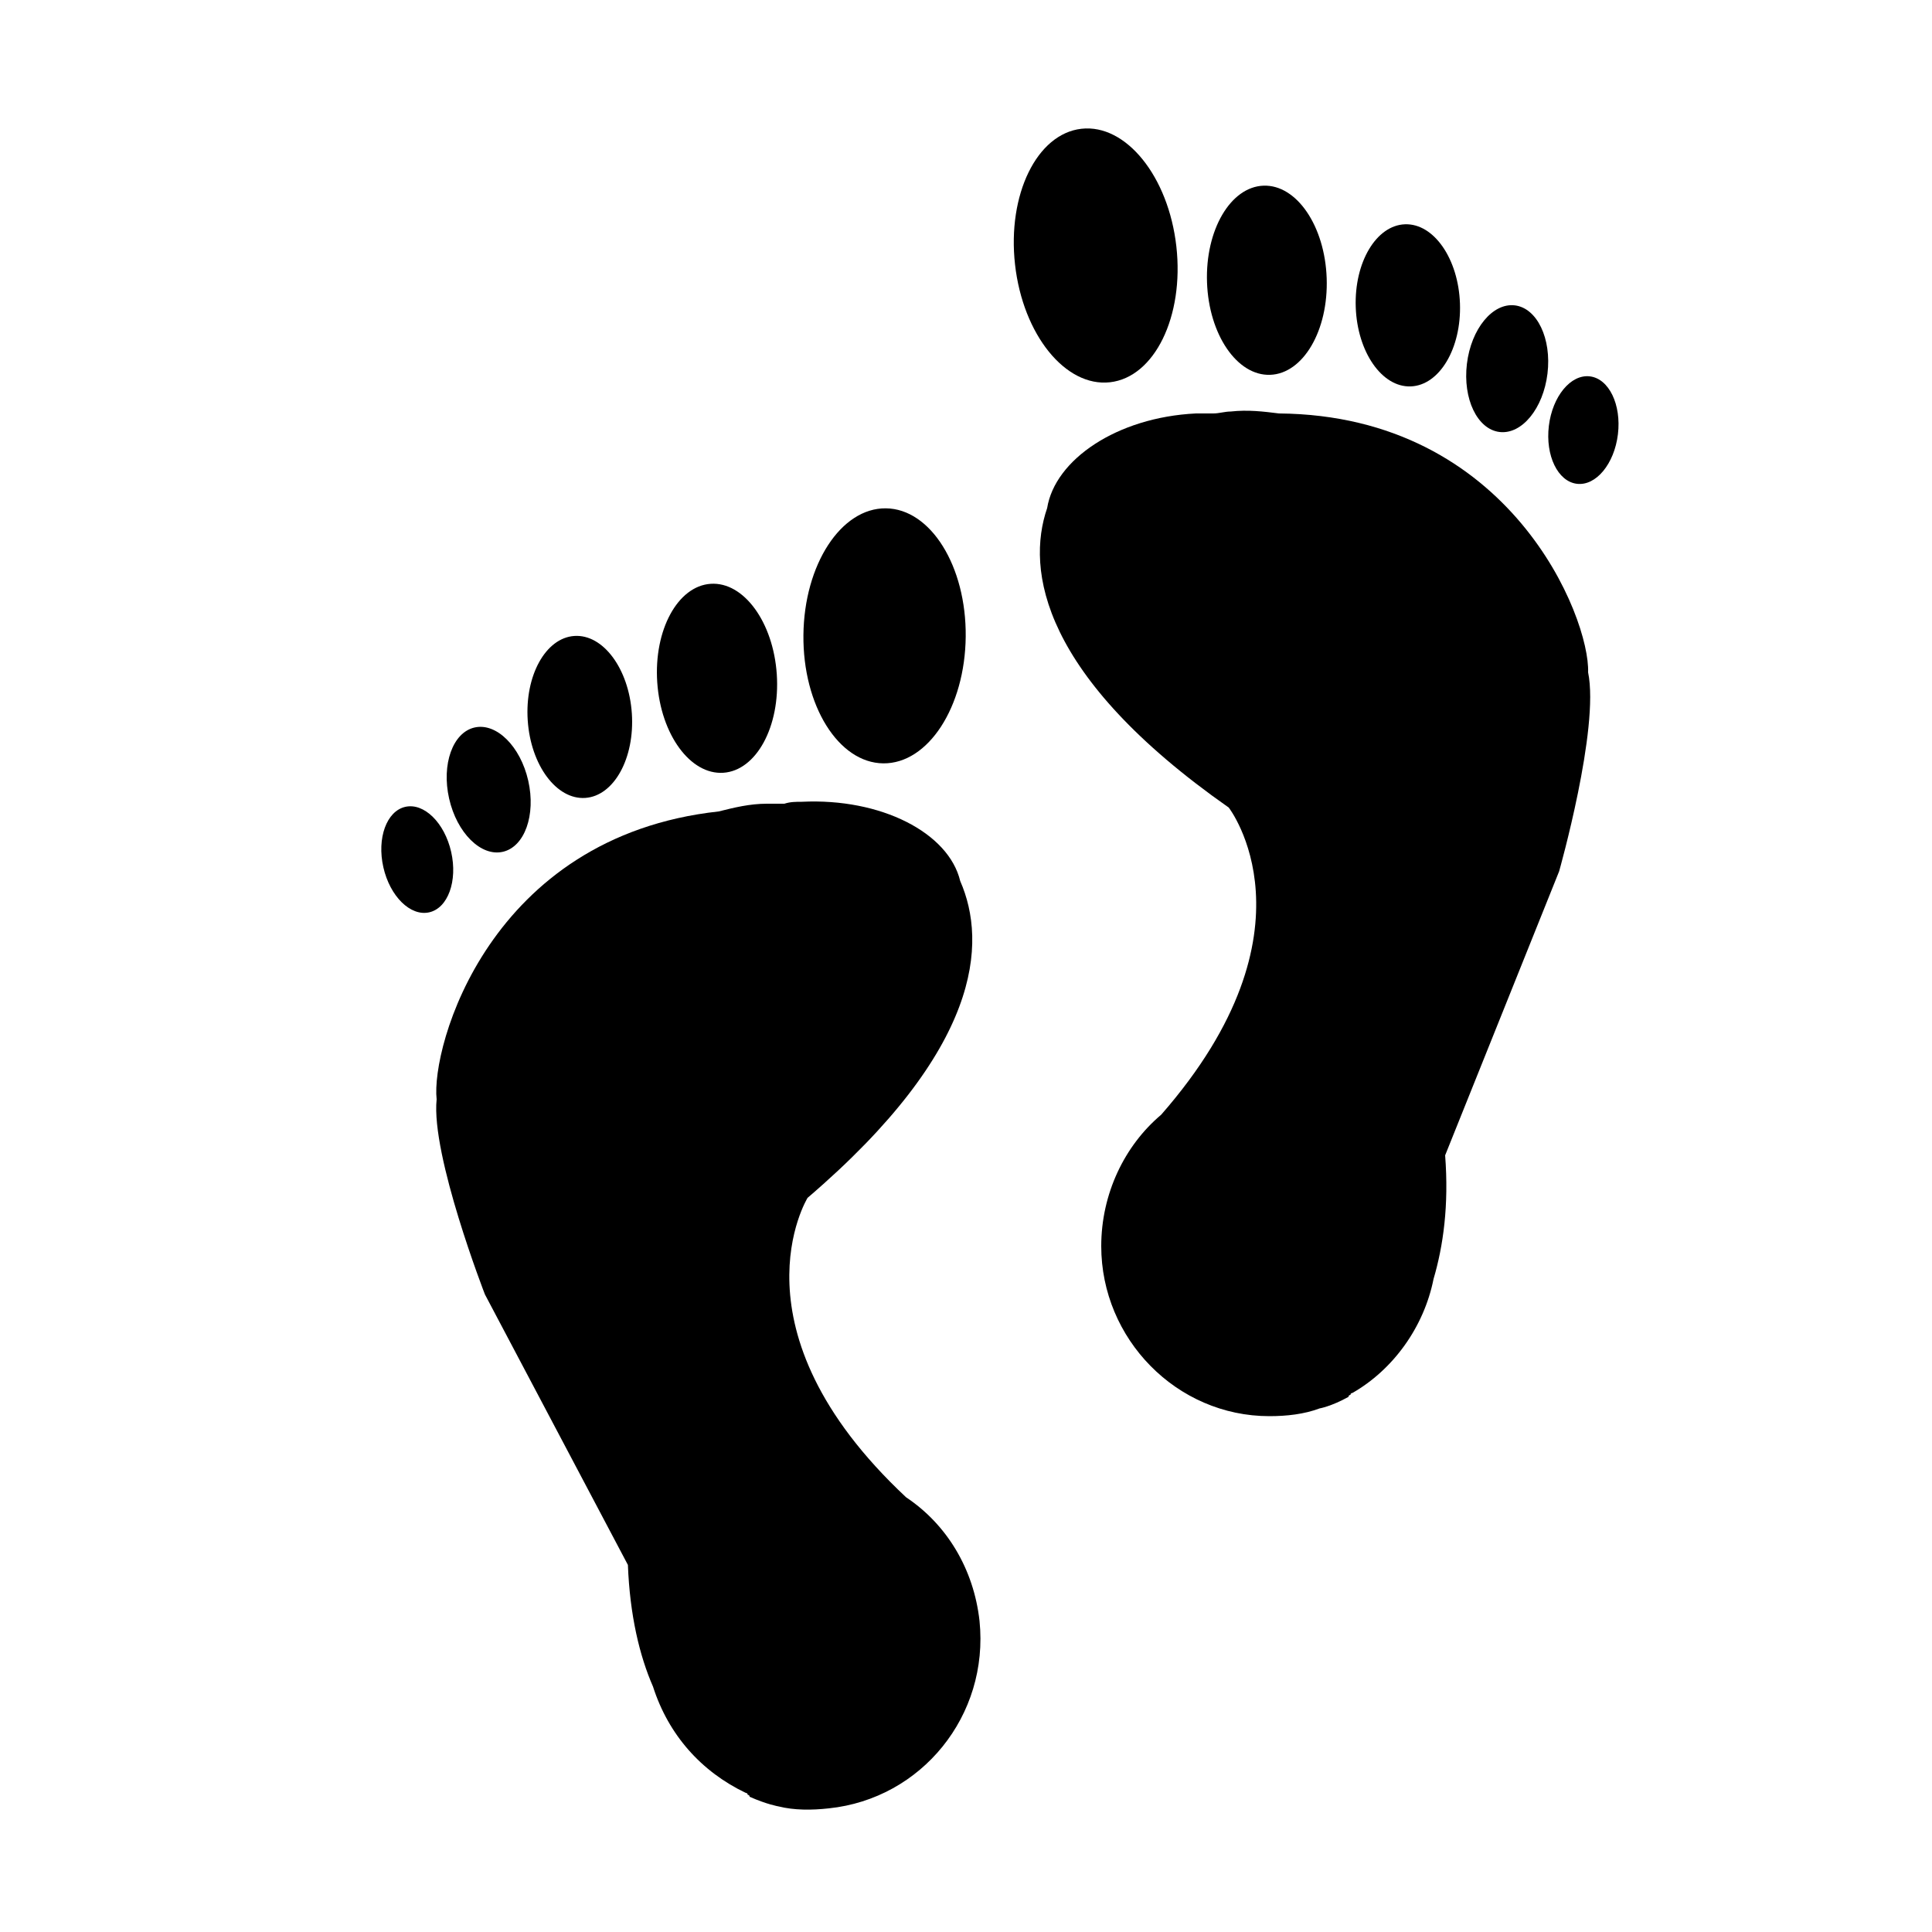 <?xml version="1.0" encoding="UTF-8" standalone="no"?>
<svg
   version="1.1"
   x="0px"
   y="0px"
   viewBox="0 0 100 100"
   xml:space="preserve"
   id="svg11"
   width="100"
   height="100"
   xmlns="http://www.w3.org/2000/svg"
   xmlns:svg="http://www.w3.org/2000/svg"><defs
     id="defs11" /><g
     id="g5"><ellipse
       transform="matrix(0.01,-1,1,0.01,12.427,78.382)"
       cx="45.8"
       cy="32.9"
       rx="6.6"
       ry="4.2"
       id="ellipse1" /><ellipse
       transform="matrix(0.998,-0.067,0.067,0.998,-2.265,2.564)"
       cx="37.1"
       cy="35.1"
       rx="3.1"
       ry="4.9"
       id="ellipse2" /><ellipse
       transform="matrix(0.998,-0.067,0.067,0.998,-2.416,2.093)"
       cx="30"
       cy="37.1"
       rx="2.7"
       ry="4.2"
       id="ellipse3" /><ellipse
       transform="matrix(0.975,-0.221,0.221,0.975,-8.412,6.586)"
       cx="25.3"
       cy="40.9"
       rx="2.1"
       ry="3.3"
       id="ellipse4" /><ellipse
       transform="matrix(0.975,-0.221,0.221,0.975,-9.297,5.878)"
       cx="21.6"
       cy="44.5"
       rx="1.8"
       ry="2.8"
       id="ellipse5" /><path
       d="m 49.7,45.6 c -0.6,-2.5 -4.1,-4.3 -8.2,-4.1 -0.3,0 -0.6,0 -0.9,0.1 -0.3,0 -0.6,0 -0.9,0 -0.9,0 -1.7,0.2 -2.5,0.4 C 25.3,43.3 22.3,54.2 22.6,56.9 22.3,59.8 25.1,67 25.1,67 l 7.4,14 c 0.1,2.6 0.6,4.7 1.3,6.3 0.8,2.5 2.5,4.4 4.8,5.5 0,0 0.1,0 0.1,0.1 0,0 0.1,0 0.1,0.1 0.9,0.4 1.5,0.5 1.5,0.5 0,0 0,0 0,0 0.8,0.2 1.7,0.2 2.6,0.1 4.8,-0.5 8.3,-4.8 7.8,-9.7 C 50.4,81.2 49,78.9 46.9,77.5 37.6,68.8 41.8,62 41.8,62 c 9,-7.7 9.3,-13.2 7.9,-16.4 z"
       id="path5" /></g><g
     id="g10"><ellipse
       transform="matrix(0.994,-0.112,0.112,0.994,-1.125,6.455)"
       cx="56.7"
       cy="13.2"
       rx="4.2"
       ry="6.6"
       id="ellipse6" /><ellipse
       transform="matrix(0.999,-0.035,0.035,0.999,-0.47,2.316)"
       cx="65.6"
       cy="14.5"
       rx="3.1"
       ry="4.9"
       id="ellipse7" /><ellipse
       transform="matrix(0.999,-0.035,0.035,0.999,-0.51,2.572)"
       cx="72.9"
       cy="15.8"
       rx="2.7"
       ry="4.2"
       id="ellipse8" /><ellipse
       transform="matrix(0.12,-0.993,0.993,0.12,49.686,94.245)"
       cx="78"
       cy="19.1"
       rx="3.3"
       ry="2.1"
       id="ellipse9" /><ellipse
       transform="matrix(0.12,-0.993,0.993,0.12,49.972,101.011)"
       cx="82"
       cy="22.3"
       rx="2.8"
       ry="1.8"
       id="ellipse10" /><path
       d="m 54.2,26.3 c 0.4,-2.5 3.6,-4.7 7.7,-4.9 0.3,0 0.6,0 0.9,0 0.3,0 0.6,-0.1 0.9,-0.1 0.9,-0.1 1.7,0 2.5,0.1 12,0.1 16.1,10.6 16,13.4 0.6,2.9 -1.5,10.3 -1.5,10.3 l -5.9,14.7 c 0.2,2.6 -0.1,4.7 -0.6,6.4 -0.5,2.5 -2.1,4.7 -4.2,5.9 0,0 -0.1,0 -0.1,0.1 0,0 -0.1,0 -0.1,0.1 -0.9,0.5 -1.5,0.6 -1.5,0.6 0,0 0,0 0,0 -0.8,0.3 -1.7,0.4 -2.6,0.4 -4.8,0 -8.7,-4 -8.7,-8.8 0,-2.7 1.2,-5.2 3.1,-6.8 8.4,-9.6 3.5,-15.9 3.5,-15.9 C 53.9,35 53.1,29.5 54.2,26.3 Z"
       id="path10" /></g></svg>
